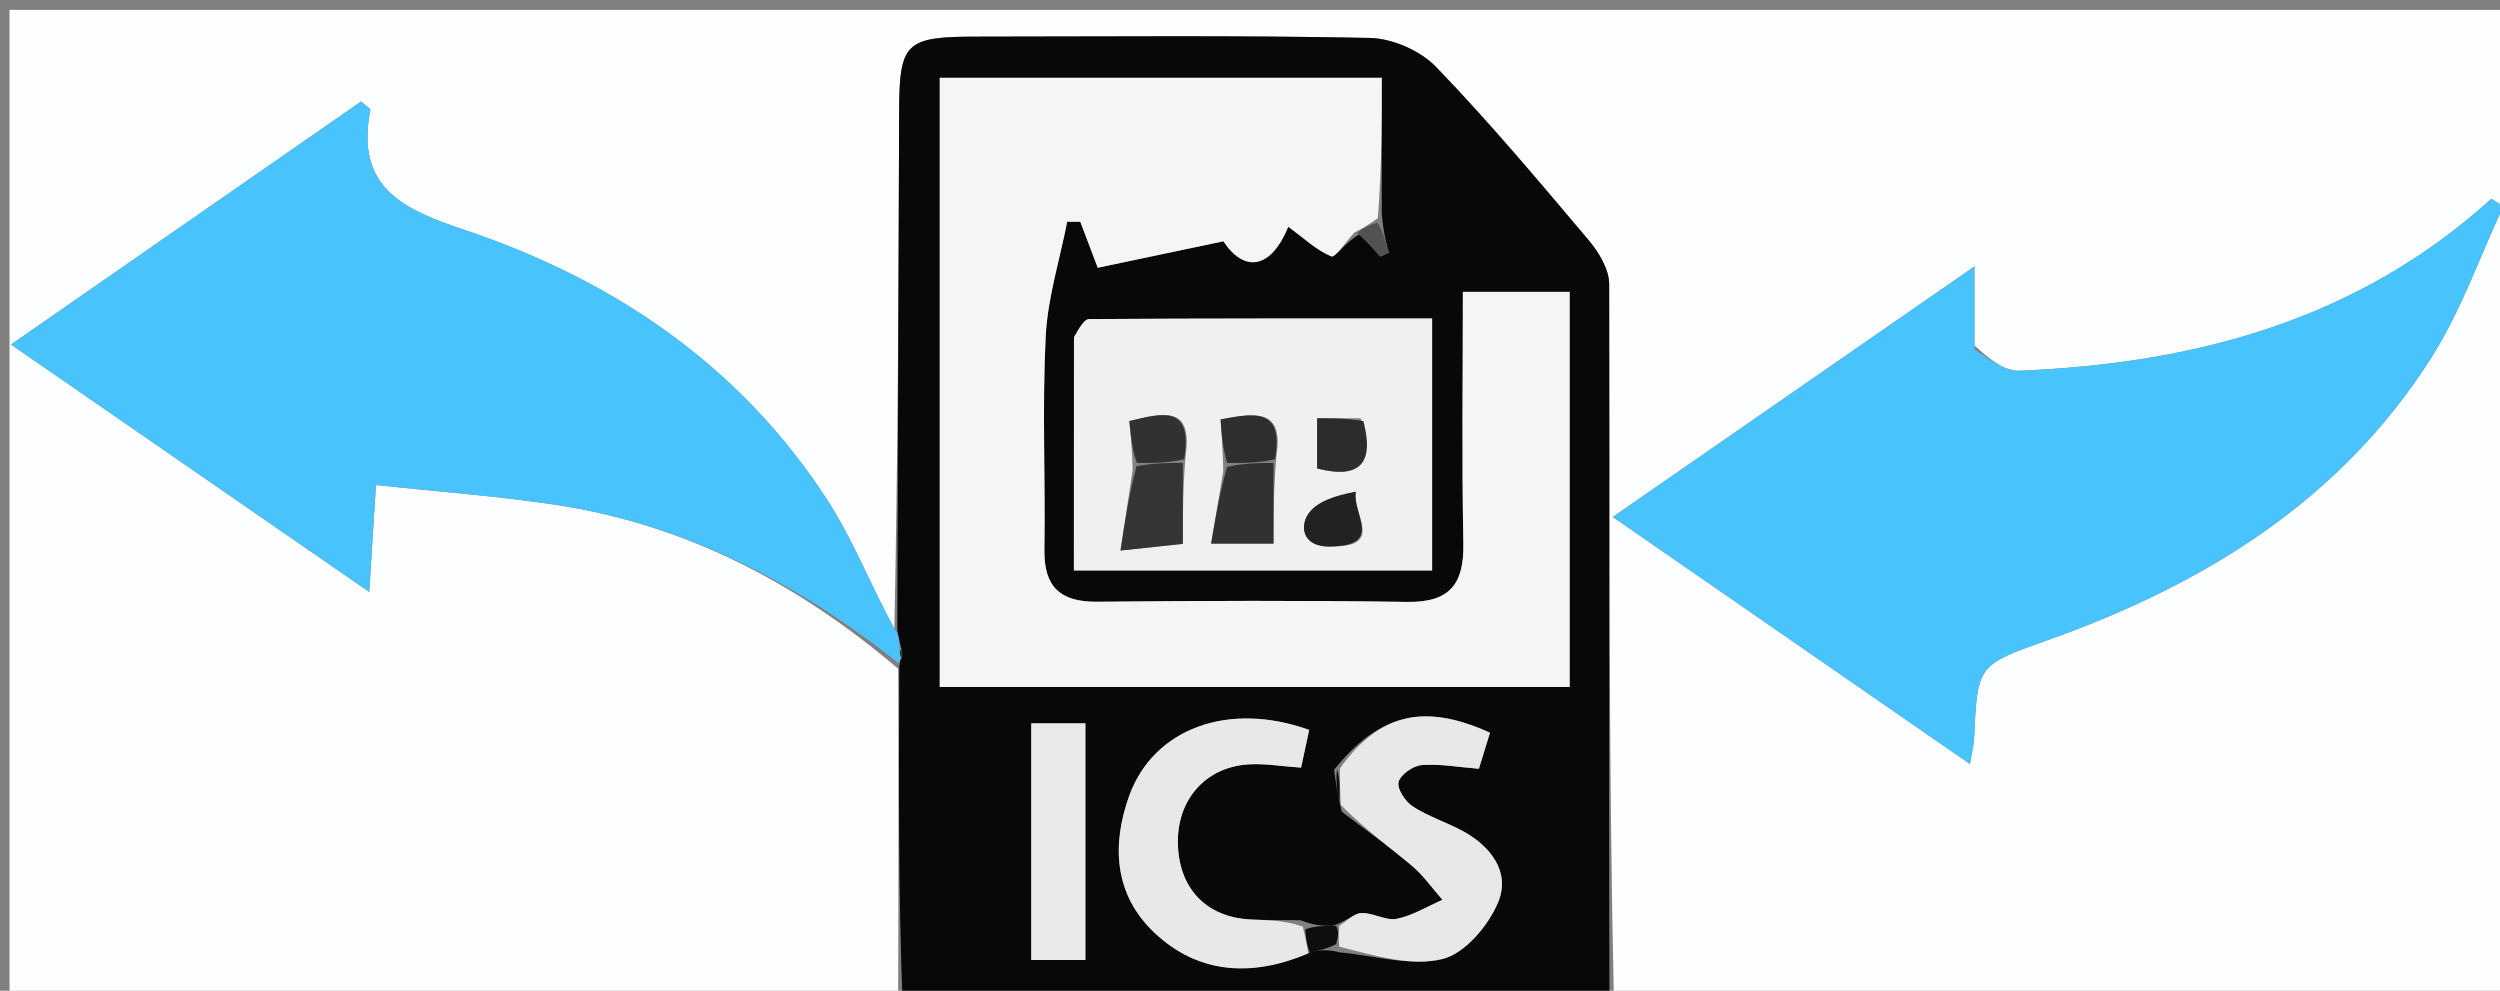 <svg version="1.1" id="Layer_1" xmlns="http://www.w3.org/2000/svg" xmlns:xlink="http://www.w3.org/1999/xlink" x="0px" y="0px"
	 width="100%" viewBox="0 0 270 107" enable-background="new 0 0 270 107" xml:space="preserve">
<rect x="0" y="0" width="270" height="107" fill="#808080" stroke="none"/>
<path fill="#FDFEFF" opacity="1" stroke="none" 
	d="
M97,108 
	C65.021,108 33.041,108 1.031,108 
	C1.031,72.377 1.031,36.754 1.031,1.066 
	C90.898,1.066 180.796,1.066 270.847,1.066 
	C270.847,36.666 270.847,72.333 270.847,108 
	C238.896,108 206.917,108 174.292,107.56 
	C173.727,81.642 173.848,56.166 173.791,30.689 
	C173.787,29.096 172.683,27.257 171.587,25.958 
	C166.219,19.598 160.862,13.208 155.091,7.225 
	C153.396,5.467 150.371,4.148 147.926,4.097 
	C133.774,3.807 119.614,3.952 105.457,3.957 
	C97.765,3.96 97.13,4.597 97.106,12.097 
	C97.046,30.745 96.974,49.394 96.587,67.891 
	C93.992,63.152 92.131,58.296 89.368,54.025 
	C79.947,39.464 66.237,30.207 50.103,24.81 
	C43.252,22.518 38.408,20.116 39.993,11.882 
	C40.022,11.73 39.581,11.487 38.998,10.961 
	C26.669,19.521 14.254,28.139 1.189,37.209 
	C14.528,46.421 26.87,54.945 39.877,63.927 
	C40.154,59.524 40.356,56.318 40.604,52.386 
	C47.424,53.118 53.7,53.569 59.904,54.502 
	C73.904,56.608 86.027,62.895 97.006,72.225 
	C97.061,84.468 97.03,96.234 97,108 
M213.234,37.295 
	C213.234,34.902 213.234,32.509 213.234,28.784 
	C199.681,38.17 187.338,46.719 174.182,55.831 
	C187.407,64.98 199.861,73.595 212.756,82.517 
	C213.006,80.991 213.174,80.366 213.202,79.734 
	C213.565,71.745 213.589,71.827 221.22,69.108 
	C238.073,63.104 252.812,54.043 262.603,38.598 
	C265.804,33.548 267.807,27.739 270.358,22.277 
	C269.927,22.007 269.496,21.736 269.065,21.466 
	C254.577,34.608 237.009,39.262 218.106,40.04 
	C216.522,40.105 214.883,38.839 213.234,37.295 
z"/>
<path fill="#080808" opacity="1" stroke="none" 
	d="
M96.907,68.042 
	C96.974,49.394 97.046,30.745 97.106,12.097 
	C97.13,4.597 97.765,3.96 105.457,3.957 
	C119.614,3.952 133.774,3.807 147.926,4.097 
	C150.371,4.148 153.396,5.467 155.091,7.225 
	C160.862,13.208 166.219,19.598 171.587,25.958 
	C172.683,27.257 173.787,29.096 173.791,30.689 
	C173.848,56.166 173.727,81.642 173.823,107.56 
	C148.646,108 123.292,108 97.469,108 
	C97.03,96.234 97.061,84.468 97.123,72.083 
	C97.154,71.463 97.277,71.115 97.429,70.992 
	C97.48,70.54 97.379,70.212 97.224,69.574 
	C97.084,68.856 96.995,68.449 96.907,68.042 
M140.463,99.38 
	C138.659,99.359 136.852,99.398 135.051,99.304 
	C130.342,99.059 127.415,96.054 127.217,91.34 
	C127.015,86.521 130.065,82.881 134.785,82.556 
	C136.565,82.434 138.377,82.761 140.517,82.906 
	C140.821,81.485 141.111,80.132 141.39,78.833 
	C132.667,75.692 124.584,78.697 121.965,85.923 
	C120.009,91.319 120.374,96.661 124.657,100.714 
	C129.459,105.258 135.295,105.529 141.655,102.798 
	C142.47,102.641 143.284,102.484 144.755,102.868 
	C148.46,103.201 152.381,104.412 155.795,103.569 
	C158.224,102.97 160.781,99.934 161.819,97.39 
	C163.133,94.165 160.987,91.354 157.898,89.708 
	C156.151,88.778 154.217,88.162 152.571,87.091 
	C151.77,86.57 150.865,85.191 151.046,84.455 
	C151.241,83.66 152.612,82.706 153.535,82.631 
	C155.469,82.473 157.446,82.847 159.72,83.027 
	C160.119,81.733 160.526,80.412 160.92,79.134 
	C153.759,75.882 148.935,77.096 144.083,83.139 
	C144.253,84.431 144.424,85.723 144.909,87.662 
	C147.44,89.594 150.038,91.446 152.473,93.491 
	C153.727,94.543 154.69,95.939 155.785,97.18 
	C154.145,97.896 152.56,98.891 150.846,99.231 
	C149.666,99.466 148.296,98.556 147.029,98.609 
	C146.218,98.643 145.441,99.499 143.922,99.987 
	C142.953,99.991 141.984,99.995 140.463,99.38 
M149.229,23.09 
	C149.229,18.165 149.229,13.241 149.229,8.405 
	C132.882,8.405 117.187,8.405 101.492,8.405 
	C101.492,30.552 101.492,52.281 101.492,74.192 
	C124.349,74.192 146.913,74.192 169.522,74.192 
	C169.522,59.821 169.522,45.755 169.522,31.525 
	C165.643,31.525 162.075,31.525 157.991,31.525 
	C157.991,40.767 157.865,49.719 158.045,58.665 
	C158.133,63.062 156.597,65.078 151.979,65.008 
	C140.825,64.839 129.666,64.883 118.511,64.99 
	C114.503,65.028 112.731,63.393 112.793,59.344 
	C112.909,51.686 112.553,44.012 112.931,36.371 
	C113.137,32.2 114.446,28.083 115.258,23.941 
	C115.73,23.945 116.201,23.948 116.673,23.951 
	C117.264,25.507 117.854,27.062 118.557,28.915 
	C122.906,28 127.133,27.111 132.126,26.06 
	C134.455,29.547 137.294,28.982 139.133,24.488 
	C140.838,25.738 142.183,27.025 143.786,27.689 
	C144.19,27.857 145.42,26.029 146.899,25.26 
	C147.624,26.078 148.35,26.897 149.075,27.715 
	C149.382,27.573 149.689,27.43 149.995,27.287 
	C149.705,26.199 149.415,25.111 149.229,23.09 
M115.98,36.863 
	C115.98,45.104 115.98,53.346 115.98,61.611 
	C129.281,61.611 141.846,61.611 154.669,61.611 
	C154.669,52.516 154.669,43.665 154.669,34.397 
	C142.131,34.397 129.881,34.377 117.631,34.462 
	C117.086,34.466 116.547,35.422 115.98,36.863 
M117.223,83.584 
	C117.223,81.806 117.223,80.029 117.223,78.117 
	C114.966,78.117 113.255,78.117 111.377,78.117 
	C111.377,86.799 111.377,95.161 111.377,103.68 
	C113.387,103.68 115.097,103.68 117.223,103.68 
	C117.223,97.099 117.223,90.83 117.223,83.584 
z"/>
<path fill="#48C3FC" opacity="1" stroke="none" 
	d="
M96.587,67.891 
	C96.995,68.449 97.084,68.856 97.144,69.882 
	C97.17,70.706 97.224,70.911 97.277,71.115 
	C97.277,71.115 97.154,71.463 97.038,71.605 
	C86.027,62.895 73.904,56.608 59.904,54.502 
	C53.7,53.569 47.424,53.118 40.604,52.386 
	C40.356,56.318 40.154,59.524 39.877,63.927 
	C26.87,54.945 14.528,46.421 1.189,37.209 
	C14.254,28.139 26.669,19.521 38.998,10.961 
	C39.581,11.487 40.022,11.73 39.993,11.882 
	C38.408,20.116 43.252,22.518 50.103,24.81 
	C66.237,30.207 79.947,39.464 89.368,54.025 
	C92.131,58.296 93.992,63.152 96.587,67.891 
z"/>
<path fill="#48C3FC" opacity="1" stroke="none" 
	d="
M213.252,37.743 
	C214.883,38.839 216.522,40.105 218.106,40.04 
	C237.009,39.262 254.577,34.608 269.065,21.466 
	C269.496,21.736 269.927,22.007 270.358,22.277 
	C267.807,27.739 265.804,33.548 262.603,38.598 
	C252.812,54.043 238.073,63.104 221.22,69.108 
	C213.589,71.827 213.565,71.745 213.202,79.734 
	C213.174,80.366 213.006,80.991 212.756,82.517 
	C199.861,73.595 187.407,64.98 174.182,55.831 
	C187.338,46.719 199.681,38.17 213.234,28.784 
	C213.234,32.509 213.234,34.902 213.252,37.743 
z"/>
<path fill="#F5F5F5" opacity="1" stroke="none" 
	d="
M146.27,25.118 
	C145.42,26.029 144.19,27.857 143.786,27.689 
	C142.183,27.025 140.838,25.738 139.133,24.488 
	C137.294,28.982 134.455,29.547 132.126,26.06 
	C127.133,27.111 122.906,28 118.557,28.915 
	C117.854,27.062 117.264,25.507 116.673,23.951 
	C116.201,23.948 115.73,23.945 115.258,23.941 
	C114.446,28.083 113.137,32.2 112.931,36.371 
	C112.553,44.012 112.909,51.686 112.793,59.344 
	C112.731,63.393 114.503,65.028 118.511,64.99 
	C129.666,64.883 140.825,64.839 151.979,65.008 
	C156.597,65.078 158.133,63.062 158.045,58.665 
	C157.865,49.719 157.991,40.767 157.991,31.525 
	C162.075,31.525 165.643,31.525 169.522,31.525 
	C169.522,45.755 169.522,59.821 169.522,74.192 
	C146.913,74.192 124.349,74.192 101.492,74.192 
	C101.492,52.281 101.492,30.552 101.492,8.405 
	C117.187,8.405 132.882,8.405 149.229,8.405 
	C149.229,13.241 149.229,18.165 148.805,23.557 
	C147.677,24.389 146.974,24.753 146.27,25.118 
z"/>
<path fill="#F0F0F0" opacity="1" stroke="none" 
	d="
M115.993,36.399 
	C116.547,35.422 117.086,34.466 117.631,34.462 
	C129.881,34.377 142.131,34.397 154.669,34.397 
	C154.669,43.665 154.669,52.516 154.669,61.611 
	C141.846,61.611 129.281,61.611 115.98,61.611 
	C115.98,53.346 115.98,45.104 115.993,36.399 
M128.051,49.168 
	C128.819,43.714 125.645,44.596 121.967,45.472 
	C122.128,47.113 122.269,48.556 122.332,50.707 
	C121.918,53.456 121.504,56.204 121.015,59.456 
	C123.9,59.146 125.897,58.932 127.747,58.734 
	C127.747,55.587 127.747,52.792 128.051,49.168 
M137.861,49.195 
	C138.66,44.109 135.622,44.566 131.824,45.298 
	C131.939,46.934 132.048,48.466 132.116,50.846 
	C131.686,53.421 131.257,55.997 130.805,58.707 
	C133.601,58.707 135.63,58.707 137.538,58.707 
	C137.538,55.583 137.538,52.793 137.861,49.195 
M146.954,45.17 
	C145.391,45.17 143.827,45.17 142.251,45.17 
	C142.251,47.275 142.251,48.979 142.251,50.594 
	C146.99,51.796 148.415,49.947 146.954,45.17 
M144.52,59.008 
	C149.309,58.759 146.039,55.477 146.424,53.107 
	C144.316,53.504 142.113,54.159 141.224,55.615 
	C140.332,57.078 140.805,59.299 144.52,59.008 
z"/>
<path fill="#E8E8E8" opacity="1" stroke="none" 
	d="
M144.649,99.986 
	C145.441,99.499 146.218,98.643 147.029,98.609 
	C148.296,98.556 149.666,99.466 150.846,99.231 
	C152.56,98.891 154.145,97.896 155.785,97.18 
	C154.69,95.939 153.727,94.543 152.473,93.491 
	C150.038,91.446 147.44,89.594 144.809,86.939 
	C144.709,85.14 144.709,84.065 144.709,82.99 
	C148.935,77.096 153.759,75.882 160.92,79.134 
	C160.526,80.412 160.119,81.733 159.72,83.027 
	C157.446,82.847 155.469,82.473 153.535,82.631 
	C152.612,82.706 151.241,83.66 151.046,84.455 
	C150.865,85.191 151.77,86.57 152.571,87.091 
	C154.217,88.162 156.151,88.778 157.898,89.708 
	C160.987,91.354 163.133,94.165 161.819,97.39 
	C160.781,99.934 158.224,102.97 155.795,103.569 
	C152.381,104.412 148.46,103.201 144.632,102.24 
	C144.556,101.07 144.602,100.528 144.649,99.986 
z"/>
<path fill="#E8E8E8" opacity="1" stroke="none" 
	d="
M141.293,102.969 
	C135.295,105.529 129.459,105.258 124.657,100.714 
	C120.374,96.661 120.009,91.319 121.965,85.923 
	C124.584,78.697 132.667,75.692 141.39,78.833 
	C141.111,80.132 140.821,81.485 140.517,82.906 
	C138.377,82.761 136.565,82.434 134.785,82.556 
	C130.065,82.881 127.015,86.521 127.217,91.34 
	C127.415,96.054 130.342,99.059 135.051,99.304 
	C136.852,99.398 138.659,99.359 140.697,100.064 
	C141.051,101.488 141.172,102.228 141.293,102.969 
z"/>
<path fill="#EAEAEA" opacity="1" stroke="none" 
	d="
M117.223,84.072 
	C117.223,90.83 117.223,97.099 117.223,103.68 
	C115.097,103.68 113.387,103.68 111.377,103.68 
	C111.377,95.161 111.377,86.799 111.377,78.117 
	C113.255,78.117 114.966,78.117 117.223,78.117 
	C117.223,80.029 117.223,81.806 117.223,84.072 
z"/>
<path fill="#525252" opacity="1" stroke="none" 
	d="
M146.584,25.189 
	C146.974,24.753 147.677,24.389 148.753,24.024 
	C149.415,25.111 149.705,26.199 149.995,27.287 
	C149.689,27.43 149.382,27.573 149.075,27.715 
	C148.35,26.897 147.624,26.078 146.584,25.189 
z"/>
<path fill="#0E0E0E" opacity="1" stroke="none" 
	d="
M141.474,102.884 
	C141.172,102.228 141.051,101.488 140.973,100.373 
	C141.984,99.995 142.953,99.991 144.286,99.986 
	C144.602,100.528 144.556,101.07 144.304,101.969 
	C143.284,102.484 142.47,102.641 141.474,102.884 
z"/>
<path fill="#0E0E0E" opacity="1" stroke="none" 
	d="
M144.396,83.065 
	C144.709,84.065 144.709,85.14 144.652,86.615 
	C144.424,85.723 144.253,84.431 144.396,83.065 
z"/>
<path fill="#303030" opacity="1" stroke="none" 
	d="
M97.429,70.992 
	C97.224,70.911 97.17,70.706 97.197,70.193 
	C97.379,70.212 97.48,70.54 97.429,70.992 
z"/>
<path fill="#313131" opacity="1" stroke="none" 
	d="
M137.538,50.003 
	C137.538,52.793 137.538,55.583 137.538,58.707 
	C135.63,58.707 133.601,58.707 130.805,58.707 
	C131.257,55.997 131.686,53.421 132.521,50.422 
	C134.464,49.999 136.001,50.001 137.538,50.003 
z"/>
<path fill="#343434" opacity="1" stroke="none" 
	d="
M127.747,49.996 
	C127.747,52.792 127.747,55.587 127.747,58.734 
	C125.897,58.932 123.9,59.146 121.015,59.456 
	C121.504,56.204 121.918,53.456 122.751,50.351 
	C124.696,49.995 126.222,49.996 127.747,49.996 
z"/>
<path fill="#2C2C2C" opacity="1" stroke="none" 
	d="
M147.244,45.475 
	C148.415,49.947 146.99,51.796 142.251,50.594 
	C142.251,48.979 142.251,47.275 142.251,45.17 
	C143.827,45.17 145.391,45.17 147.244,45.475 
z"/>
<path fill="#222222" opacity="1" stroke="none" 
	d="
M144.078,59.005 
	C140.805,59.299 140.332,57.078 141.224,55.615 
	C142.113,54.159 144.316,53.504 146.424,53.107 
	C146.039,55.477 149.309,58.759 144.078,59.005 
z"/>
<path fill="#313131" opacity="1" stroke="none" 
	d="
M127.899,49.582 
	C126.222,49.996 124.696,49.995 122.791,49.997 
	C122.269,48.556 122.128,47.113 121.967,45.472 
	C125.645,44.596 128.819,43.714 127.899,49.582 
z"/>
<path fill="#2E2E2E" opacity="1" stroke="none" 
	d="
M137.7,49.599 
	C136.001,50.001 134.464,49.999 132.541,49.998 
	C132.048,48.466 131.939,46.934 131.824,45.298 
	C135.622,44.566 138.66,44.109 137.7,49.599 
z"/>
</svg>